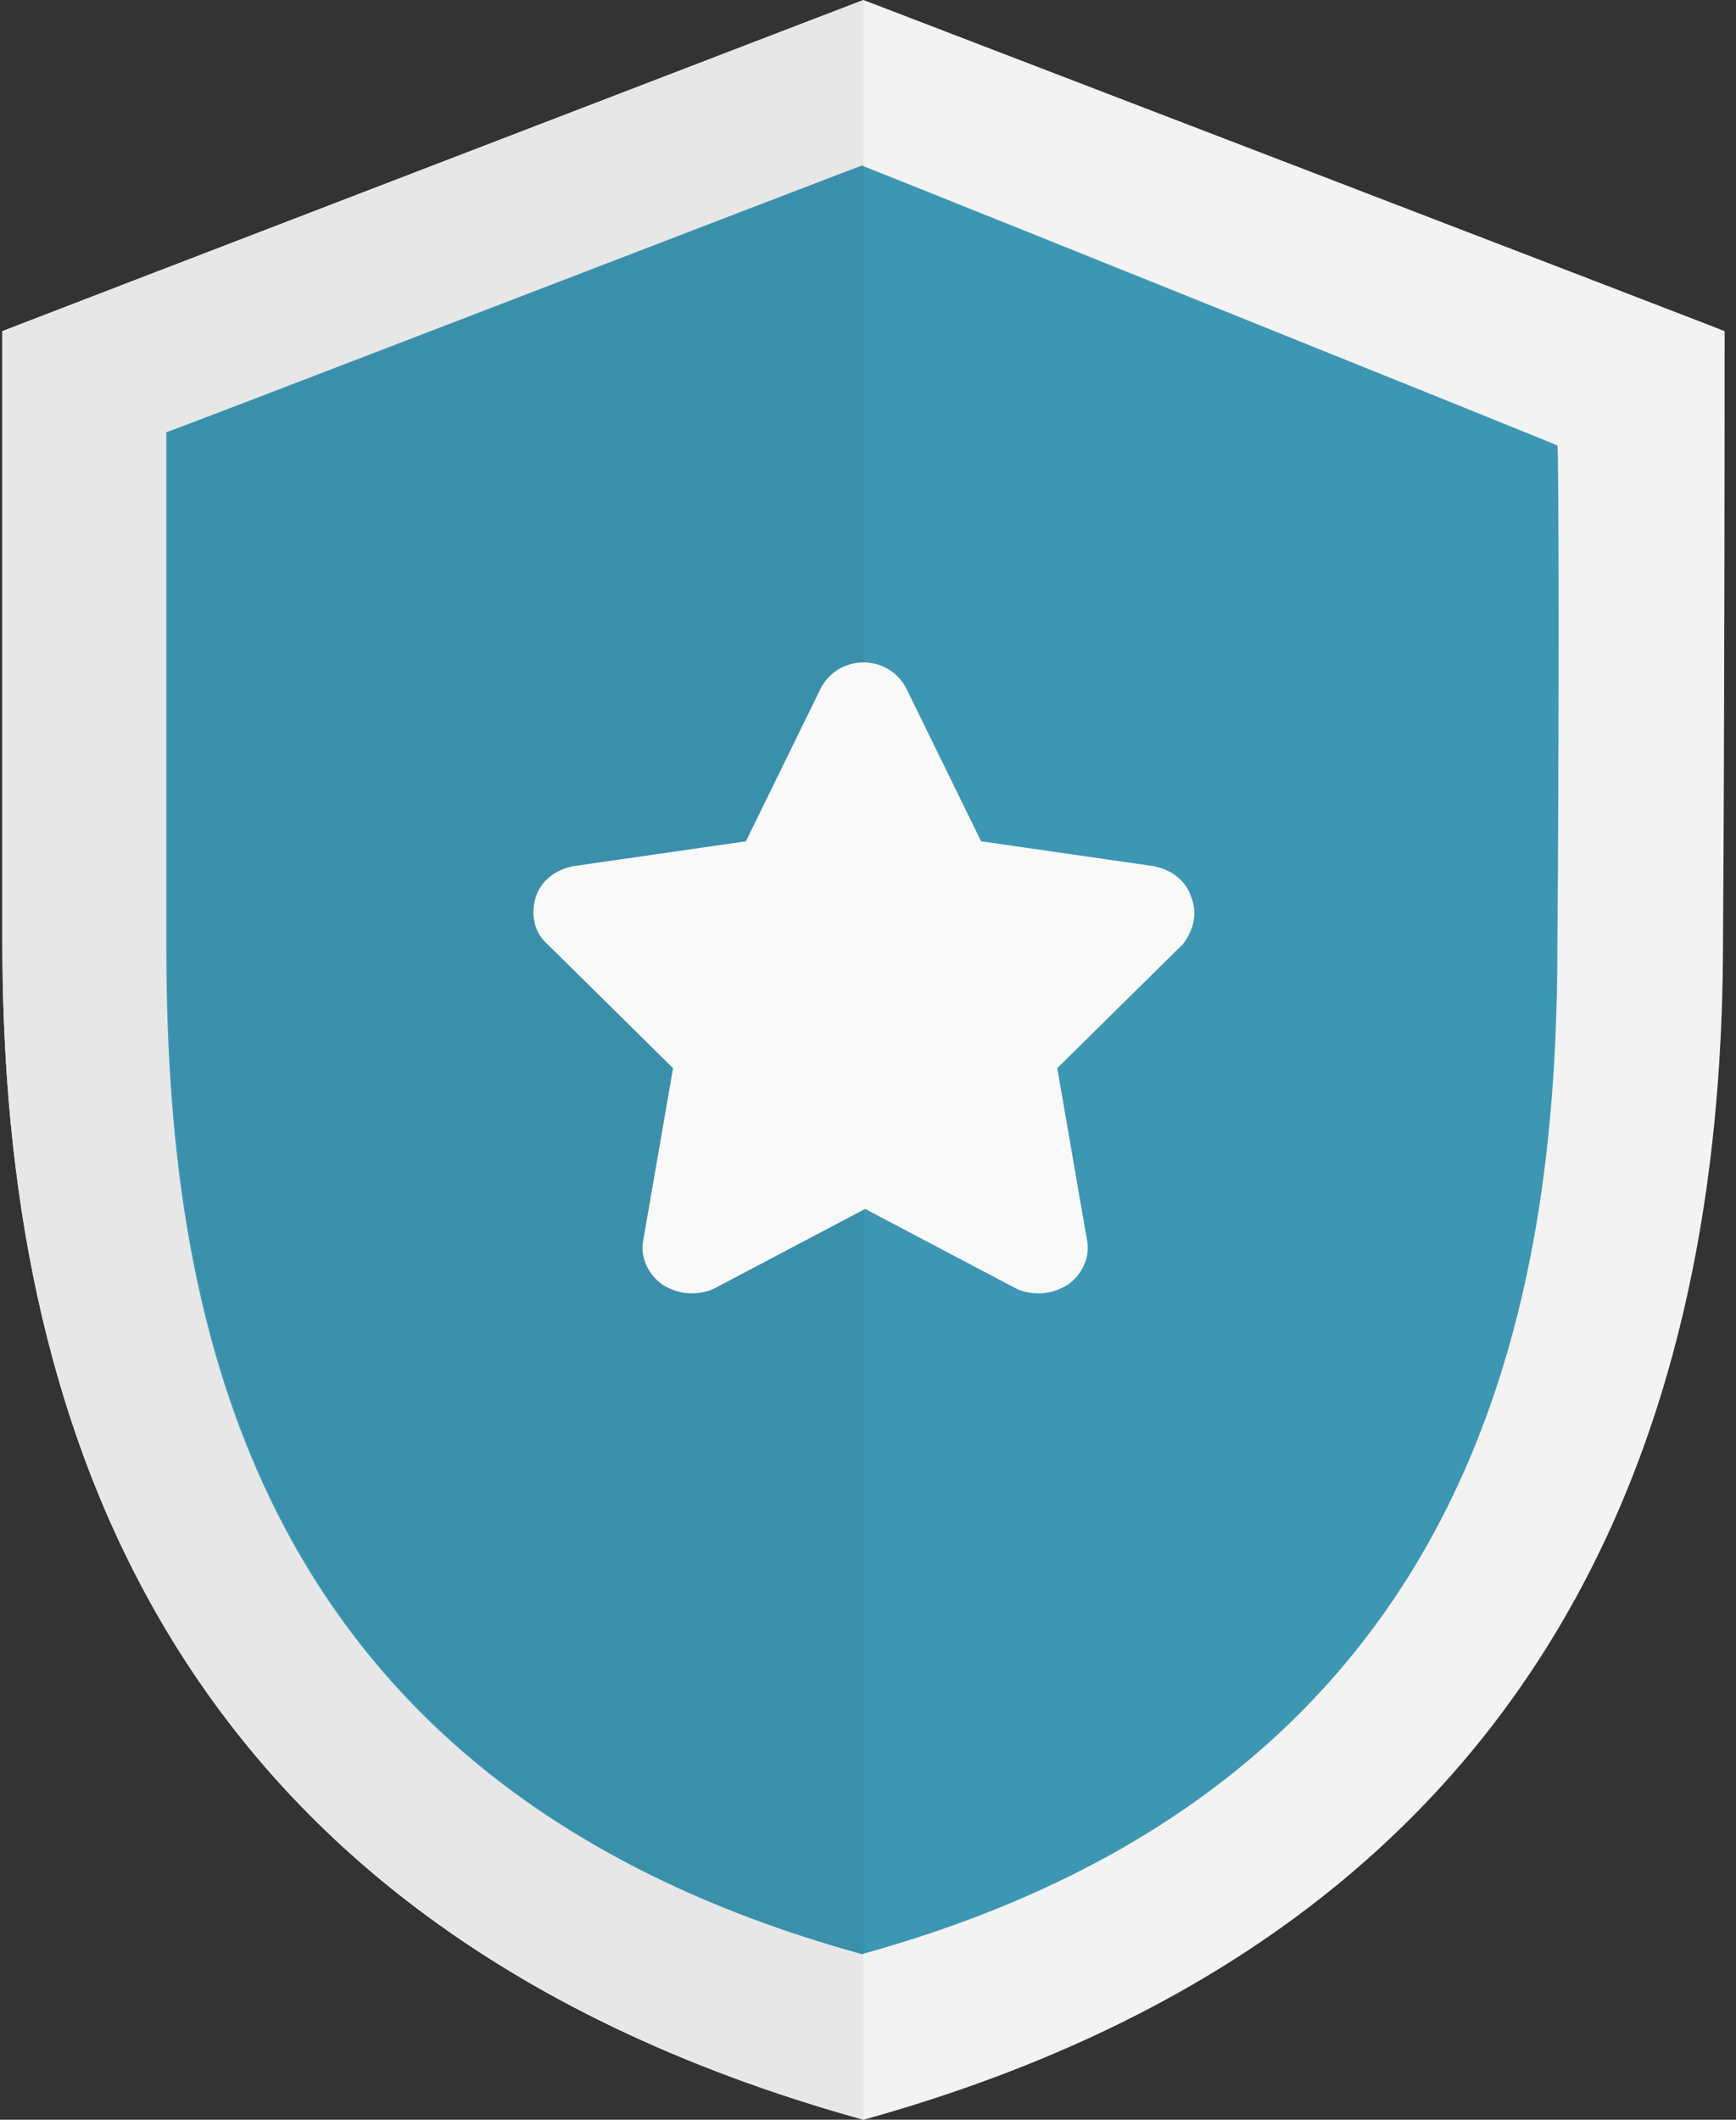 <svg width="95" height="116" viewBox="0 0 95 116" fill="none" xmlns="http://www.w3.org/2000/svg">
    <rect x="0" y="0" width="95" height="116" fill="#333333" stroke="none"/>
    <path d="M94.379 18.125C94.47 18.125 48.432 0.453 47.254 0C46.348 0.362 0.038 18.125 0.129 18.125V51.475C0.129 74.584 6.745 104.762 47.254 116C87.673 104.762 94.288 74.04 94.288 51.475C94.379 40.056 94.379 18.125 94.379 18.125Z" fill="#F3F3F3"/>
    <path d="M0.129 51.475C0.129 74.585 6.745 104.763 47.254 116V0C45.532 0.634 0.129 18.125 0.129 18.125C0.129 18.125 0.129 51.475 0.129 51.475Z" fill="#E7E7E7"/>
    <path d="M85.225 24.378C85.315 24.378 48.159 9.425 47.162 9.063C46.346 9.335 9.009 23.744 9.1 23.653V51.656C9.1 71.05 12.906 97.512 47.162 106.937C81.328 97.512 85.225 70.597 85.225 51.656C85.315 42.05 85.315 24.378 85.225 24.378Z" fill="#3D97B3"/>
    <path d="M47.254 9.063C46.438 9.335 9.101 23.744 9.192 23.653V51.656C9.192 71.05 12.998 97.512 47.254 106.937V9.063Z" fill="#3A8FAA"/>
    <path d="M65.197 49.119C64.925 48.213 64.109 47.578 63.112 47.397L53.687 46.038L49.609 37.7C49.156 36.794 48.25 36.25 47.253 36.25C46.256 36.25 45.35 36.794 44.897 37.7L40.819 46.038L31.394 47.397C30.397 47.578 29.581 48.213 29.309 49.119C29.038 50.025 29.219 51.022 29.944 51.656L36.831 58.453L35.2 67.878C35.019 68.784 35.472 69.781 36.288 70.325C36.741 70.597 37.284 70.778 37.828 70.778C38.281 70.778 38.734 70.688 39.097 70.506L47.344 66.156L55.591 70.506C55.953 70.688 56.406 70.778 56.859 70.778C57.403 70.778 57.947 70.597 58.4 70.325C59.216 69.781 59.669 68.785 59.487 67.878L57.856 58.453L64.744 51.656C65.287 50.931 65.559 50.025 65.197 49.119Z" fill="#F9F9F9"/>
</svg>

